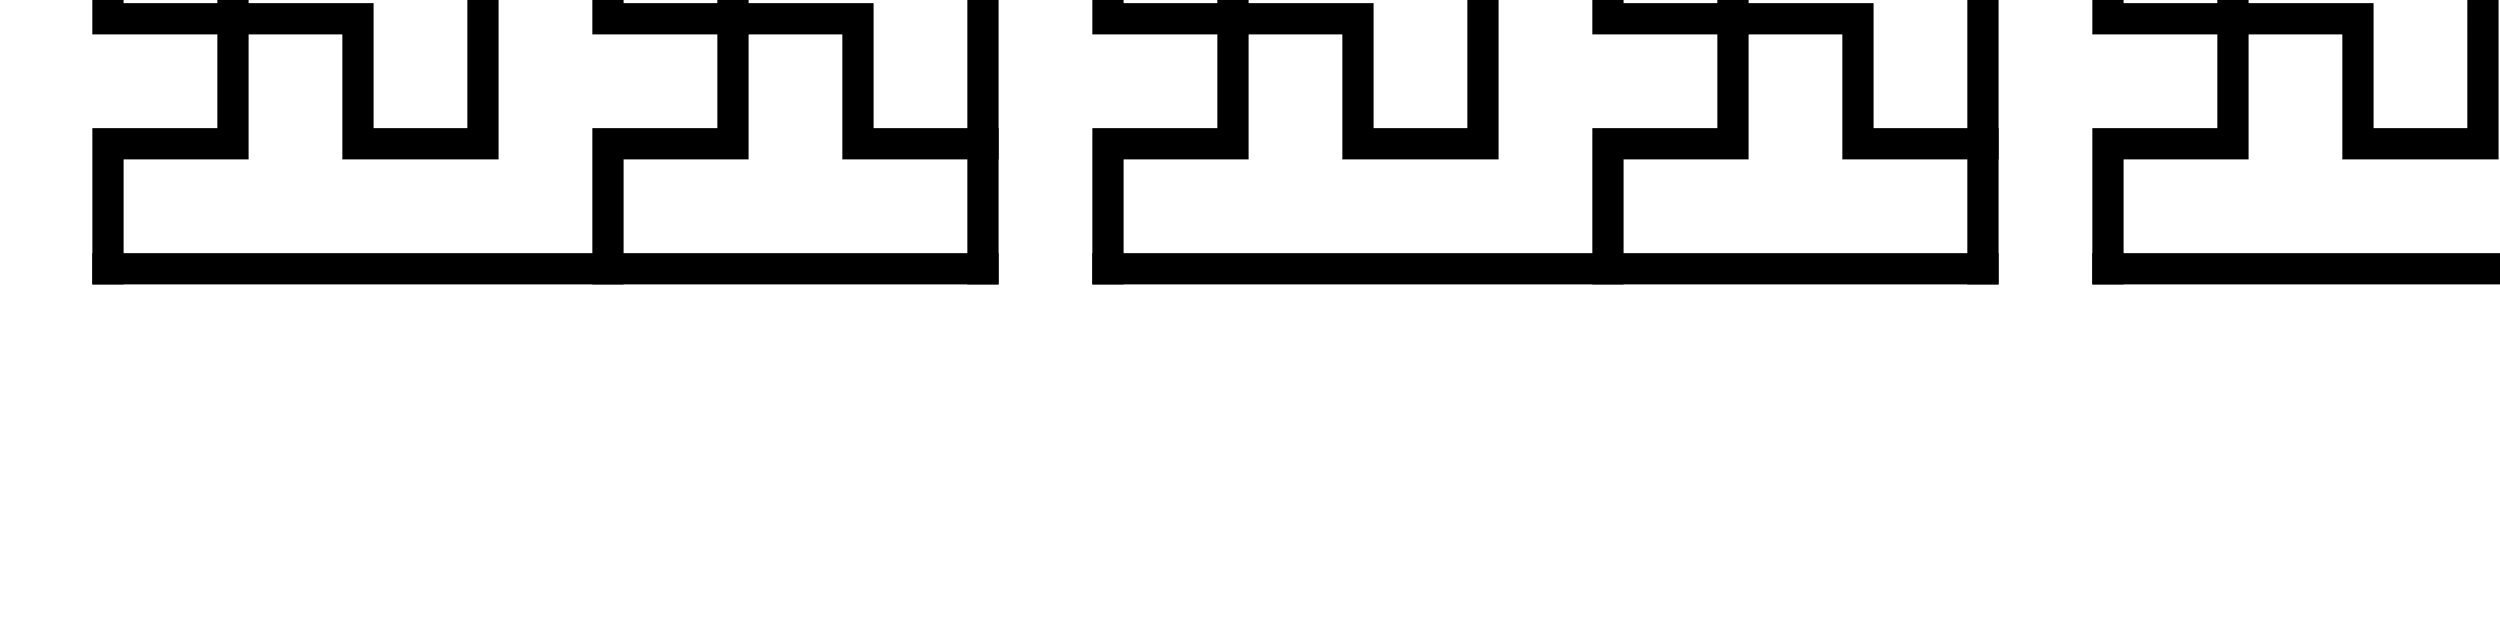 <?xml version="1.0" encoding="UTF-8" standalone="no"?>
<!-- Created with Inkscape (http://www.inkscape.org/) -->

<svg
   width="800"
   height="200"
   viewBox="0 0 211.667 52.917"
   version="1.1"
   id="svg1"
   inkscape:version="1.3.1 (91b66b0783, 2023-11-16)"
   sodipodi:docname="tetris2.svg"
   xmlns:inkscape="http://www.inkscape.org/namespaces/inkscape"
   xmlns:sodipodi="http://sodipodi.sourceforge.net/DTD/sodipodi-0.dtd"
   xmlns:xlink="http://www.w3.org/1999/xlink"
   xmlns="http://www.w3.org/2000/svg"
   xmlns:svg="http://www.w3.org/2000/svg">
  <sodipodi:namedview
     id="namedview1"
     pagecolor="#ffffff"
     bordercolor="#000000"
     borderopacity="0.25"
     inkscape:showpageshadow="2"
     inkscape:pageopacity="0.0"
     inkscape:pagecheckerboard="0"
     inkscape:deskcolor="#d1d1d1"
     inkscape:document-units="mm"
     showgrid="true"
     inkscape:zoom="0.65134549"
     inkscape:cx="296.30972"
     inkscape:cy="244.87772"
     inkscape:window-width="1920"
     inkscape:window-height="1017"
     inkscape:window-x="-8"
     inkscape:window-y="-8"
     inkscape:window-maximized="1"
     inkscape:current-layer="layer2">
    <inkscape:grid
       id="grid1"
       units="px"
       originx="0"
       originy="0"
       spacingx="1.058"
       spacingy="1.058"
       empcolor="#0099e5"
       empopacity="0.302"
       color="#0099e5"
       opacity="0.149"
       empspacing="10"
       dotted="false"
       gridanglex="30"
       gridanglez="30"
       visible="true" />
  </sodipodi:namedview>
  <defs
     id="defs1">
    <inkscape:path-effect
       effect="tiling"
       id="path-effect9"
       is_visible="true"
       lpeversion="1"
       unit="px"
       seed="1;1"
       lpesatellites=""
       num_rows="1"
       num_cols="18"
       gapx="-80"
       gapy="0"
       offset="0"
       offset_type="false"
       scale="0"
       rotate="0"
       mirrorrowsx="false"
       mirrorrowsy="false"
       mirrorcolsx="false"
       mirrorcolsy="false"
       mirrortrans="false"
       shrink_interp="false"
       split_items="false"
       link_styles="false"
       interpolate_scalex="false"
       interpolate_scaley="true"
       interpolate_rotatex="false"
       interpolate_rotatey="true"
       random_scale="false"
       random_rotate="false"
       random_gap_y="false"
       random_gap_x="false"
       transformorigin="" />
    <inkscape:path-effect
       effect="tiling"
       id="path-effect4"
       is_visible="false"
       lpeversion="1"
       unit="px"
       seed="1;1"
       lpesatellites=""
       num_rows="1"
       num_cols="22"
       gapx="-80"
       gapy="0"
       offset="0"
       offset_type="false"
       scale="0"
       rotate="0"
       mirrorrowsx="false"
       mirrorrowsy="false"
       mirrorcolsx="false"
       mirrorcolsy="false"
       mirrortrans="false"
       shrink_interp="false"
       split_items="false"
       link_styles="false"
       interpolate_scalex="false"
       interpolate_scaley="true"
       interpolate_rotatex="false"
       interpolate_rotatey="true"
       random_scale="false"
       random_rotate="false"
       random_gap_y="false"
       random_gap_x="false"
       transformorigin="" />
  </defs>
  <g
     inkscape:groupmode="layer"
     id="layer2"
     inkscape:label="motion path">
    <path
       style="fill:#1a1a1a;stroke:#000000;stroke-width:0;stroke-linecap:butt;stroke-dasharray:none"
       d="M 213.254,22.532 H 1.587"
       id="mp"
       inkscape:label="mp"
       sodipodi:nodetypes="cc" />
  </g>
  <g
     inkscape:label="Layer 1"
     inkscape:groupmode="layer"
     id="layer1">
    <g
       id="g9"
       inkscape:path-effect="#path-effect9"
       transform="translate(-414.192,-30.16)">
      <g
         id="g8">
        <path
           style="fill:none;stroke:#000000;stroke-width:2.646;stroke-linecap:square;stroke-dasharray:none"
           d="m 0,52.917 v -8e-6 -10.583 h 10.583 v -10.583 0 H 21.167 V 42.333 H 31.75 V 10.583 H 63.5 V 21.167 H 52.917 V 31.75 H 42.333 V 21.167 H 31.75 m 52.917,31.75 v -8e-6 -10.583 h 10.583 v -10.583 0 H 105.833 V 42.333 h 10.583 V 10.583 h 31.75 V 21.167 H 137.583 V 31.75 H 127 V 21.167 h -10.583 m 52.917,31.75 v -8e-6 -10.583 h 10.583 v -10.583 0 h 10.583 V 42.333 h 10.583 V 10.583 h 31.75 V 21.167 H 222.25 V 31.75 H 211.667 V 21.167 h -10.583 m 52.917,31.75 v -8e-6 -10.583 h 10.583 v -10.583 0 h 10.583 V 42.333 h 10.583 V 10.583 h 31.75 V 21.167 H 306.917 V 31.75 H 296.333 V 21.167 h -10.583 m 52.917,31.75 v -8e-6 -10.583 h 10.583 v -10.583 0 h 10.583 V 42.333 H 370.417 V 10.583 h 31.75 V 21.167 H 391.583 V 31.75 H 381 V 21.167 H 370.417 m 52.917,31.75 v -8e-6 -10.583 h 10.583 v -10.583 0 h 10.583 V 42.333 h 10.583 V 10.583 h 31.75 V 21.167 H 476.25 V 31.75 H 465.667 V 21.167 h -10.583 m 52.917,31.75 v -8e-6 -10.583 h 10.583 v -10.583 0 h 10.583 V 42.333 h 10.583 V 10.583 h 31.75 V 21.167 H 560.917 V 31.75 H 550.333 V 21.167 h -10.583 m 52.917,31.75 v -8e-6 -10.583 h 10.583 v -10.583 0 h 10.583 V 42.333 h 10.583 V 10.583 h 31.75 V 21.167 H 645.583 V 31.75 H 635 V 21.167 h -10.583 m 52.917,31.75 v -8e-6 -10.583 h 10.583 v -10.583 0 h 10.583 V 42.333 h 10.583 V 10.583 h 31.75 V 21.167 H 730.25 V 31.75 H 719.667 V 21.167 h -10.583 m 52.917,31.75 v -8e-6 -10.583 h 10.583 v -10.583 0 h 10.583 V 42.333 h 10.583 V 10.583 h 31.75 V 21.167 H 814.917 V 31.75 H 804.333 V 21.167 h -10.583 m 52.917,31.75 v -8e-6 -10.583 h 10.583 v -10.583 0 H 867.833 V 42.333 h 10.583 V 10.583 h 31.75 V 21.167 H 899.583 V 31.75 H 889 V 21.167 h -10.583 m 52.917,31.75 v -8e-6 -10.583 h 10.583 v -10.583 0 h 10.583 V 42.333 h 10.583 V 10.583 h 31.75 V 21.167 H 984.25 V 31.75 H 973.667 V 21.167 h -10.583 m 52.917,31.75 v -8e-6 -10.583 h 10.583 v -10.583 0 h 10.583 V 42.333 h 10.583 V 10.583 h 31.75 v 10.583 h -10.583 v 10.583 h -10.583 V 21.167 h -10.583 m 52.917,31.75 v -8e-6 -10.583 h 10.583 v -10.583 0 h 10.583 V 42.333 h 10.583 V 10.583 h 31.75 v 10.583 h -10.583 v 10.583 h -10.583 V 21.167 h -10.583 m 52.917,31.75 v -8e-6 -10.583 h 10.583 v -10.583 0 h 10.583 V 42.333 h 10.583 V 10.583 h 31.75 v 10.583 h -10.583 v 10.583 h -10.583 V 21.167 h -10.583 m 52.917,31.75 v -8e-6 -10.583 h 10.583 v -10.583 0 h 10.583 V 42.333 h 10.583 V 10.583 h 31.75 v 10.583 h -10.583 v 10.583 h -10.583 V 21.167 h -10.583 m 52.917,31.75 v -8e-6 -10.583 h 10.583 v -10.583 0 h 10.583 V 42.333 h 10.583 V 10.583 h 31.75 v 10.583 h -10.583 v 10.583 h -10.583 V 21.167 h -10.583 m 52.917,31.75 v -8e-6 -10.583 h 10.583 v -10.583 0 h 10.583 V 42.333 h 10.583 V 10.583 h 31.75 v 10.583 h -10.583 v 10.583 h -10.583 V 21.167 h -10.583"
           id="path4"
           sodipodi:nodetypes="ccccccccccccccccc"
           inkscape:original-d="m 0,52.916674 v -8e-6 -10.583328 h 10.583334 v -10.583333 0 H 21.166668 V 42.33334 H 31.750002 V 10.583333 H 63.500005 V 21.166668 H 52.916671 V 31.750003 H 42.333336 V 21.166668 H 31.750002" />
        <path
           style="fill:none;stroke:#000000;stroke-width:2.646;stroke-linecap:square;stroke-dasharray:none"
           d="M 74.083,52.917 V 21.167 H 84.667 V 31.75 H 95.25 V 21.167 H 105.833 V 10.583 m 52.917,42.333 V 21.167 h 10.583 v 10.583 h 10.583 V 21.167 h 10.583 V 10.583 m 52.917,42.333 V 21.167 h 10.583 v 10.583 h 10.583 V 21.167 h 10.583 V 10.583 m 52.917,42.333 V 21.167 h 10.583 v 10.583 h 10.583 V 21.167 h 10.583 V 10.583 m 52.917,42.333 V 21.167 h 10.583 V 31.75 H 433.917 V 21.167 h 10.583 V 10.583 M 497.417,52.917 V 21.167 h 10.583 v 10.583 h 10.583 V 21.167 h 10.583 V 10.583 m 52.917,42.333 V 21.167 h 10.583 v 10.583 h 10.583 V 21.167 h 10.583 V 10.583 m 52.917,42.333 V 21.167 h 10.583 v 10.583 h 10.583 V 21.167 h 10.583 V 10.583 m 52.917,42.333 V 21.167 h 10.583 v 10.583 h 10.583 V 21.167 h 10.583 V 10.583 M 836.083,52.917 V 21.167 h 10.583 v 10.583 h 10.583 V 21.167 H 867.833 V 10.583 m 52.917,42.333 V 21.167 h 10.583 v 10.583 h 10.583 V 21.167 h 10.583 V 10.583 m 52.917,42.333 V 21.167 h 10.583 v 10.583 h 10.583 V 21.167 h 10.583 V 10.583 m 52.917,42.333 V 21.167 h 10.583 v 10.583 h 10.583 V 21.167 h 10.583 V 10.583 m 52.917,42.333 V 21.167 h 10.583 v 10.583 h 10.583 V 21.167 h 10.583 V 10.583 m 52.917,42.333 V 21.167 h 10.583 v 10.583 h 10.583 V 21.167 h 10.583 V 10.583 m 52.917,42.333 V 21.167 h 10.583 v 10.583 h 10.583 V 21.167 h 10.583 V 10.583 m 52.917,42.333 V 21.167 h 10.583 v 10.583 h 10.583 V 21.167 h 10.583 V 10.583 m 52.917,42.333 V 21.167 h 10.583 v 10.583 h 10.583 V 21.167 h 10.583 V 10.583"
           id="path5"
           sodipodi:nodetypes="cccccccc"
           inkscape:original-d="M 74.083338,52.916674 V 21.166668 H 84.666671 V 31.750003 H 95.250007 V 21.166668 H 105.83334 V 10.583333" />
        <path
           style="fill:none;stroke:#000000;stroke-width:2.646;stroke-linecap:square;stroke-dasharray:none"
           d="m 0,52.917 h 74.083 m 10.583,0 h 74.083 m 10.583,0 h 74.083 m 10.583,0 h 74.083 m 10.583,0 h 74.083 m 10.583,0 h 74.083 m 10.583,0 h 74.083 m 10.583,0 h 74.083 m 10.583,0 h 74.083 m 10.583,0 h 74.083 m 10.583,0 h 74.083 m 10.583,0 h 74.083 m 10.583,0 h 74.083 m 10.583,0 h 74.083 m 10.583,0 h 74.083 m 10.583,0 h 74.083 m 10.583,0 h 74.083 m 10.583,0 h 74.083"
           id="path6"
           inkscape:original-d="M 0,52.916674 H 74.083338" />
        <path
           style="fill:none;stroke:#000000;stroke-width:2.646;stroke-linecap:square;stroke-dasharray:none"
           d="m 63.5,10.583 h 42.333 m 42.333,0 h 42.333 m 42.333,0 h 42.333 m 42.333,0 h 42.333 m 42.333,0 h 42.333 m 42.333,0 h 42.333 m 42.333,0 h 42.333 m 42.333,0 h 42.333 m 42.333,0 h 42.333 m 42.333,0 h 42.333 m 42.333,0 h 42.333 m 42.333,0 h 42.333 m 42.333,0 h 42.333 m 42.333,0 h 42.333 m 42.333,0 h 42.333 m 42.333,0 h 42.333 m 42.333,0 h 42.333 m 42.333,0 h 42.333"
           id="path7"
           sodipodi:nodetypes="cc"
           inkscape:original-d="M 63.500004,10.583333 H 105.83334" />
        <path
           style="fill:none;stroke:#000000;stroke-width:2.646;stroke-linecap:square;stroke-dasharray:none"
           d="M 74.083,42.333 H 63.5 V 31.75 H 52.917 V 42.333 H 42.333 V 52.917 M 158.75,42.333 H 148.167 V 31.75 H 137.583 V 42.333 H 127 V 52.917 M 243.417,42.333 H 232.833 V 31.75 H 222.25 V 42.333 H 211.667 V 52.917 M 328.083,42.333 H 317.5 V 31.75 H 306.917 V 42.333 H 296.333 V 52.917 M 412.75,42.333 H 402.167 V 31.75 H 391.583 V 42.333 H 381 V 52.917 M 497.417,42.333 H 486.833 V 31.75 H 476.25 V 42.333 H 465.667 V 52.917 M 582.083,42.333 H 571.5 V 31.75 H 560.917 V 42.333 H 550.333 V 52.917 M 666.75,42.333 H 656.167 V 31.75 H 645.583 V 42.333 H 635 V 52.917 M 751.417,42.333 H 740.833 V 31.75 H 730.25 V 42.333 H 719.667 V 52.917 M 836.083,42.333 H 825.5 V 31.75 H 814.917 V 42.333 H 804.333 V 52.917 M 920.75,42.333 H 910.167 V 31.75 H 899.583 V 42.333 H 889 V 52.917 M 1005.417,42.333 H 994.833 V 31.75 H 984.25 V 42.333 H 973.667 V 52.917 M 1090.083,42.333 h -10.583 V 31.75 h -10.583 v 10.583 h -10.583 v 10.583 m 116.417,-10.583 h -10.583 V 31.75 h -10.583 v 10.583 h -10.583 v 10.583 m 116.417,-10.583 h -10.583 V 31.75 h -10.583 v 10.583 h -10.583 v 10.583 m 116.417,-10.583 h -10.583 V 31.75 h -10.583 v 10.583 h -10.583 v 10.583 m 116.417,-10.583 h -10.583 V 31.75 h -10.583 v 10.583 h -10.583 v 10.583 m 116.417,-10.583 h -10.583 V 31.75 h -10.583 v 10.583 h -10.583 v 10.583"
           id="path8"
           sodipodi:nodetypes="ccccccc"
           inkscape:original-d="M 74.083338,42.333338 H 63.500004 V 31.750005 H 52.916669 V 42.333338 H 42.333335 v 10.583336" />
      </g>
      <animateMotion
         repeatCount="indefinite"
         dur="8s">
        <mpath
           xlink:href="#mp" />
      </animateMotion>
    </g>
  </g>
</svg>
